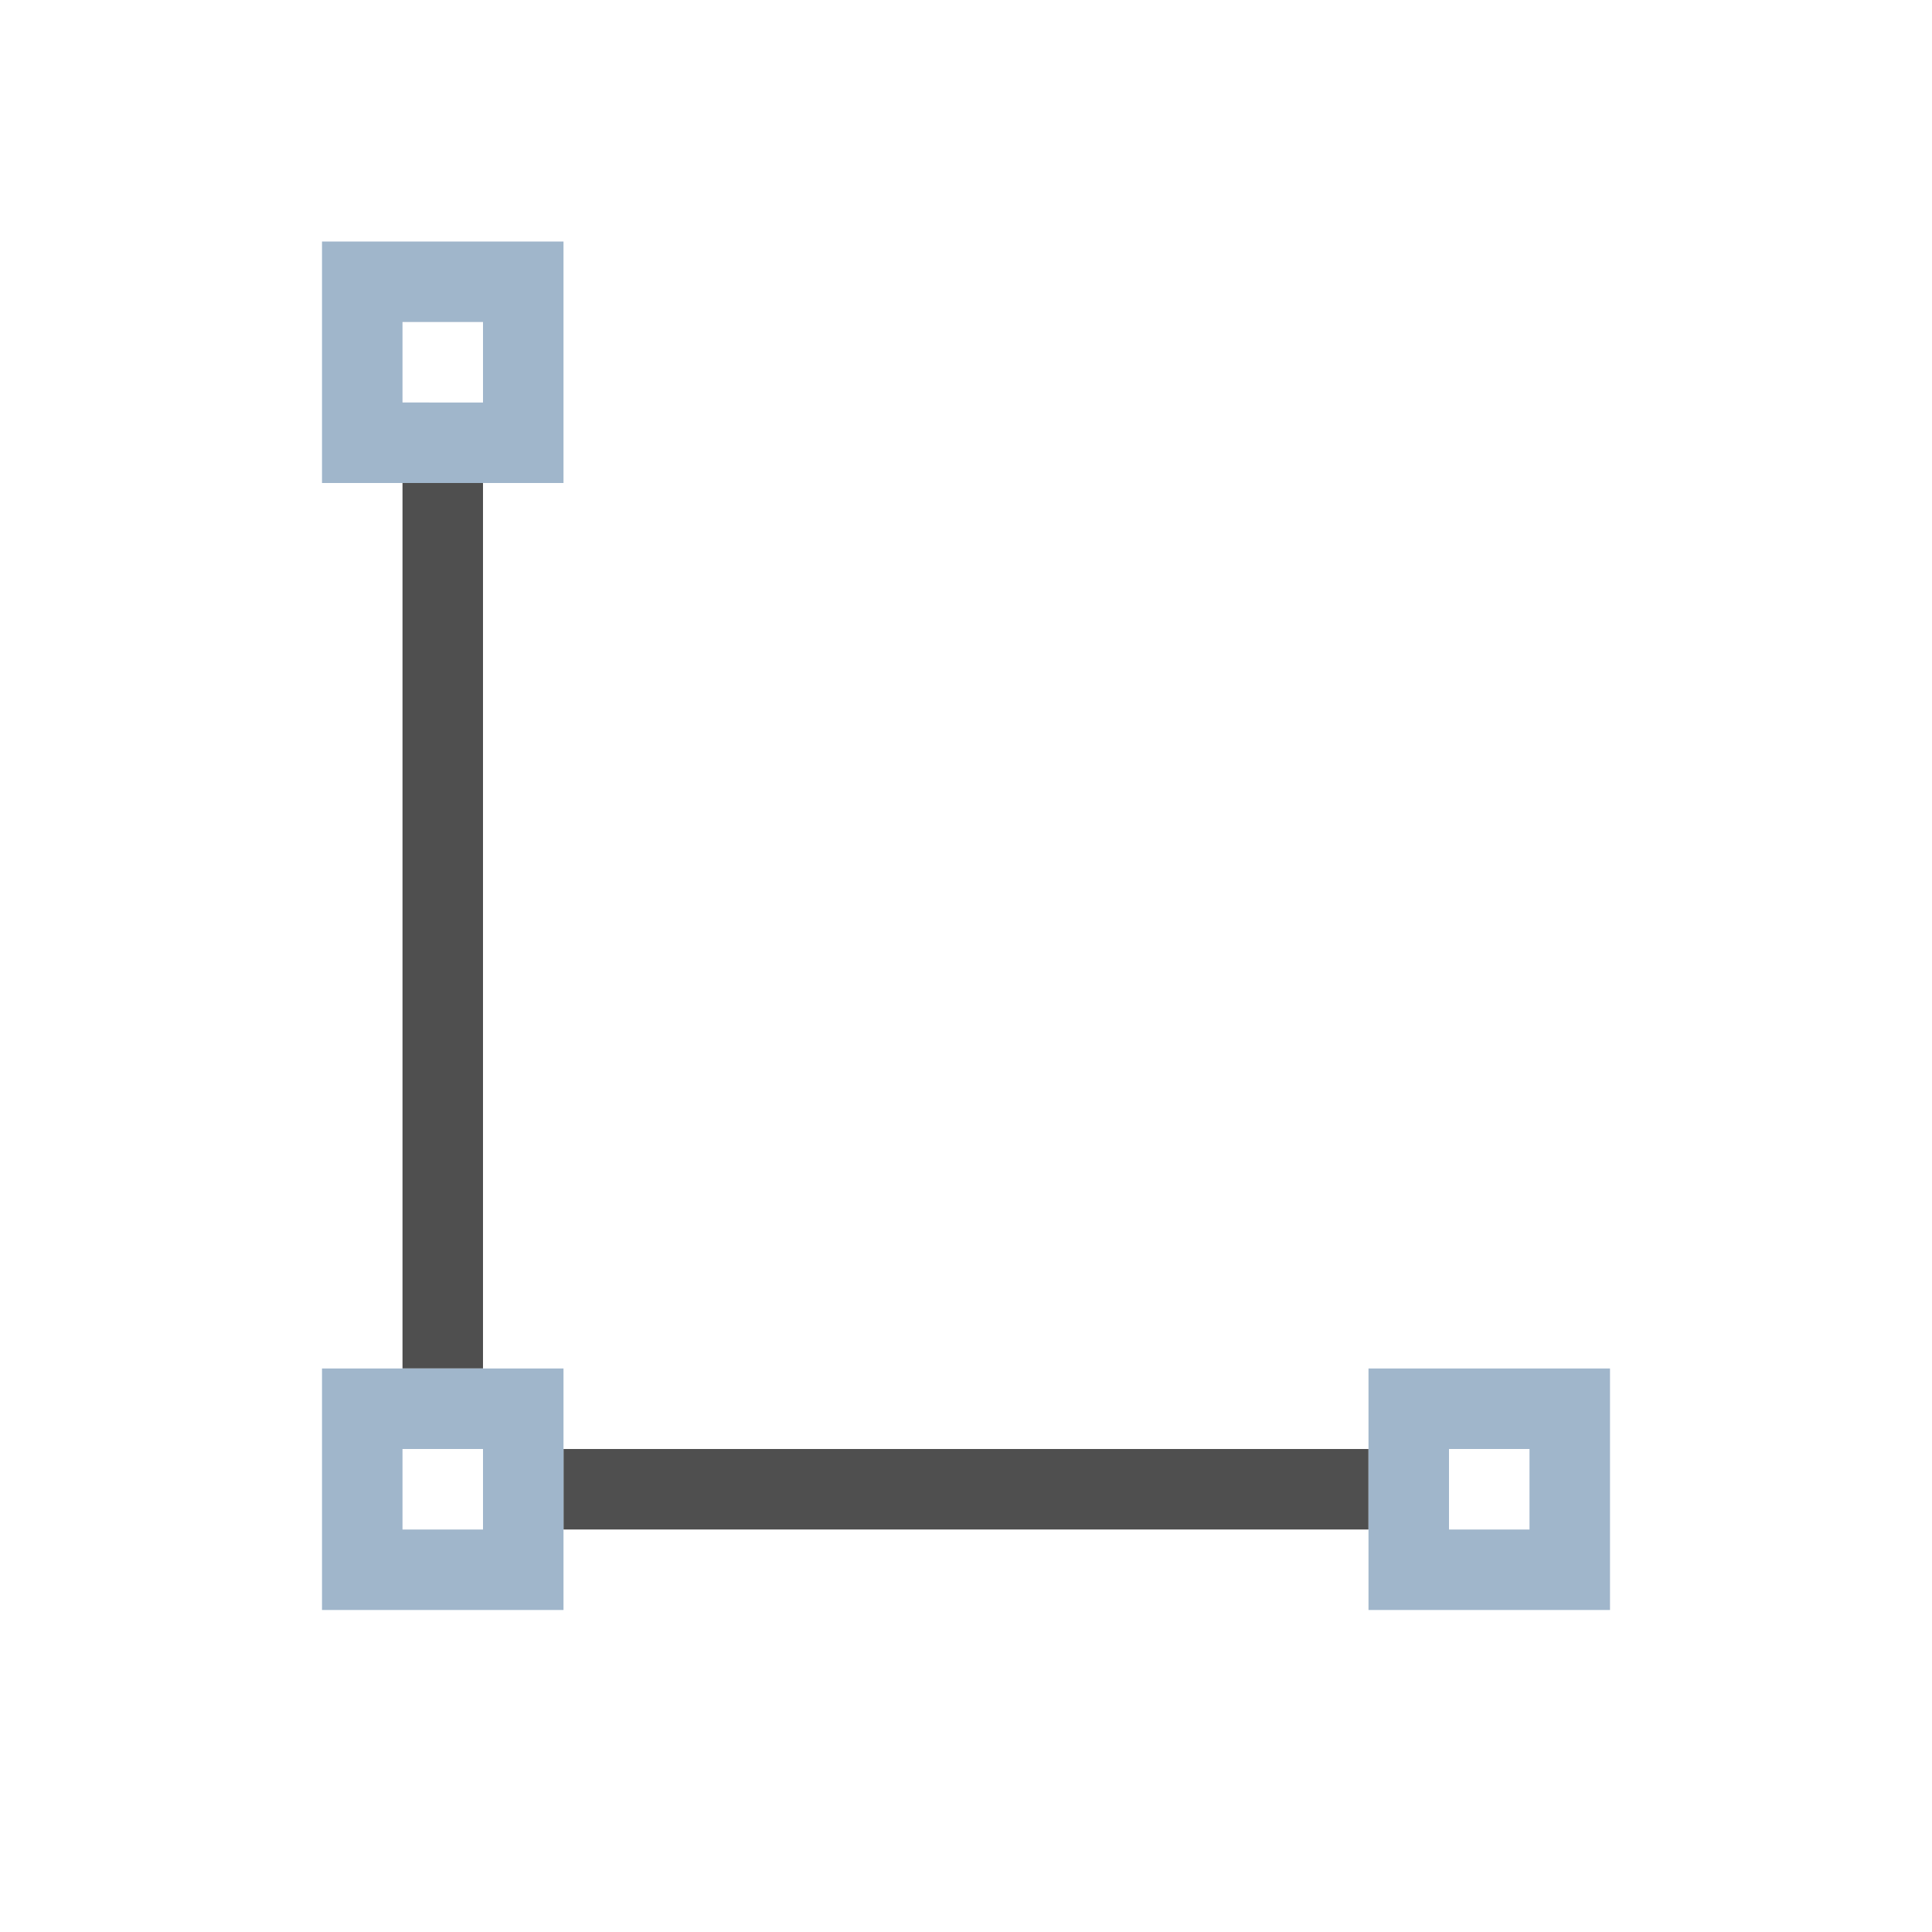 <svg xmlns="http://www.w3.org/2000/svg" viewBox="0 0 24 24">
    <path d="M4 5v11h1V5Zm2 12v1h10v-1z" style="fill:currentColor;fill-opacity:1;stroke:none;color:#050505;opacity:.7" transform="translate(1 1)"/>
    <path d="M3 2v3h3V2H3zm1 1h1v1H4V3zM3 16v3h3v-3H3zm13 0v3h3v-3h-3zM4 17h1v1H4v-1zm13 0h1v1h-1v-1z" style="fill:currentColor;fill-opacity:1;stroke:none;color:#a0b6cb" transform="translate(1 1)"/>
</svg>
